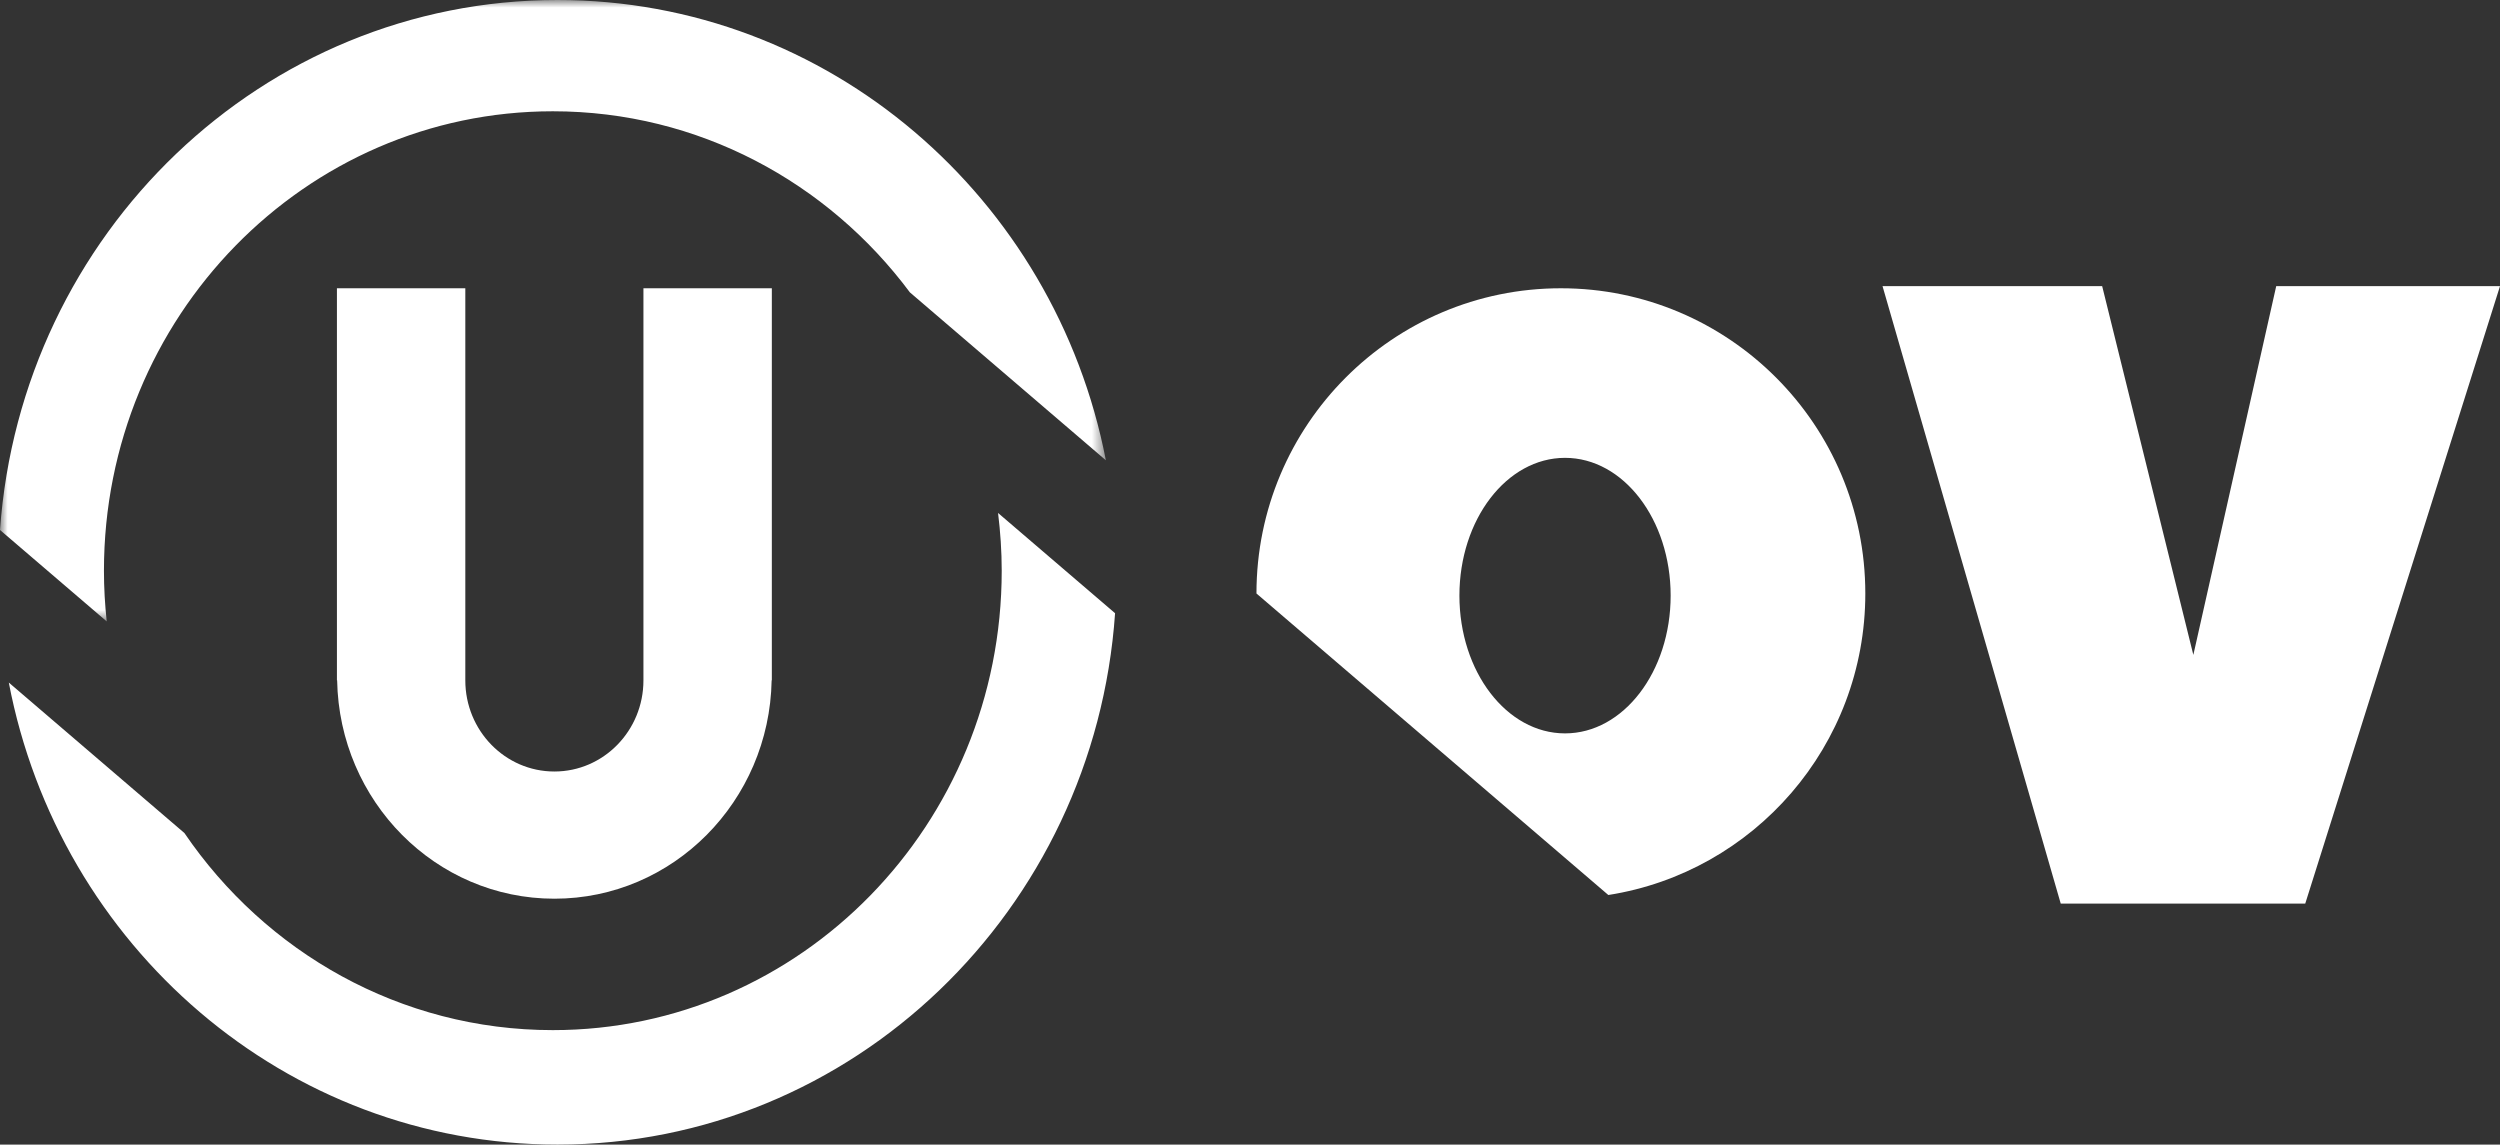 <?xml version="1.0" encoding="UTF-8"?>
<svg width="166px" height="76px" viewBox="0 0 166 76" version="1.1" xmlns="http://www.w3.org/2000/svg" xmlns:xlink="http://www.w3.org/1999/xlink">
    <rect x="0" y="0" width="166" height="76" fill="#333333" stroke="none"/>
    <!-- Generator: Sketch 46.1 (44463) - http://www.bohemiancoding.com/sketch -->
    <title>logo-uov</title>
    <desc>Created with Sketch.</desc>
    <defs>
        <polygon id="path-1" points="1.57462027e-15 41.263 1.57462027e-15 1.20002773e-14 36.715 0 73.43 1.20002773e-14 73.43 41.263 0 41.263"></polygon>
    </defs>
    <g id="Page-1" stroke="none" stroke-width="1" fill="none" fill-rule="evenodd">
        <g id="logo-uov">
            <polygon id="Fill-1" fill="#FFFFFF" fill-rule="nonzero" points="151.141 19 145.638 43.486 139.584 19 125 19 136.833 60 153.068 60 166 19"></polygon>
            <g id="Group-11">
                <path d="M103.918,48.697 C100.045,48.697 96.905,44.601 96.905,39.549 C96.905,34.496 100.045,30.401 103.918,30.401 C107.791,30.401 110.931,34.496 110.931,39.549 C110.931,44.601 107.791,48.697 103.918,48.697 M123.857,39.408 C123.857,28.215 114.807,19.141 103.642,19.141 C92.478,19.141 83.429,28.215 83.429,39.408 L106.793,59.428 C116.461,57.911 123.857,49.526 123.857,39.408" id="Fill-2" fill="#FFFFFF" fill-rule="nonzero"></path>
                <path d="M51.25,19.141 L42.724,19.141 L42.724,45.176 C42.724,48.518 40.076,51.228 36.811,51.228 C33.545,51.228 30.897,48.518 30.897,45.176 L30.897,19.141 L22.372,19.141 L22.372,45.176 L22.386,45.176 C22.533,53.208 28.929,59.674 36.811,59.674 C44.694,59.674 51.09,53.208 51.237,45.176 L51.25,45.176 L51.25,19.141 Z" id="Fill-4" fill="#FFFFFF" fill-rule="nonzero"></path>
                <g id="Group-8">
                    <g id="Fill-6-Clipped">
                        <mask id="mask-2" fill="white">
                            <use xlink:href="#path-1"></use>
                        </mask>
                        <g id="path-1"></g>
                        <path d="M6.902,37.894 C6.902,21.047 20.246,7.389 36.708,7.389 C46.379,7.389 54.972,12.107 60.416,19.413 L73.43,30.564 C70.052,13.139 55.036,0 37.017,0 C17.435,0 1.407,15.518 -0,35.191 L7.086,41.263 C6.968,40.157 6.902,39.034 6.902,37.894" id="Fill-6" fill="#FFFFFF" fill-rule="nonzero" mask="url(#mask-2)"></path>
                    </g>
                </g>
                <path d="M66.514,37.894 C66.514,54.742 53.169,68.4 36.708,68.4 C26.576,68.4 17.629,63.221 12.245,55.314 L0.584,45.322 C3.92,62.804 18.959,76 37.017,76 C56.629,76 72.678,60.434 74.041,40.718 L66.271,34.061 C66.425,35.317 66.514,36.595 66.514,37.894" id="Fill-9" fill="#FFFFFF" fill-rule="nonzero"></path>
            </g>
        </g>
    </g>
</svg>
